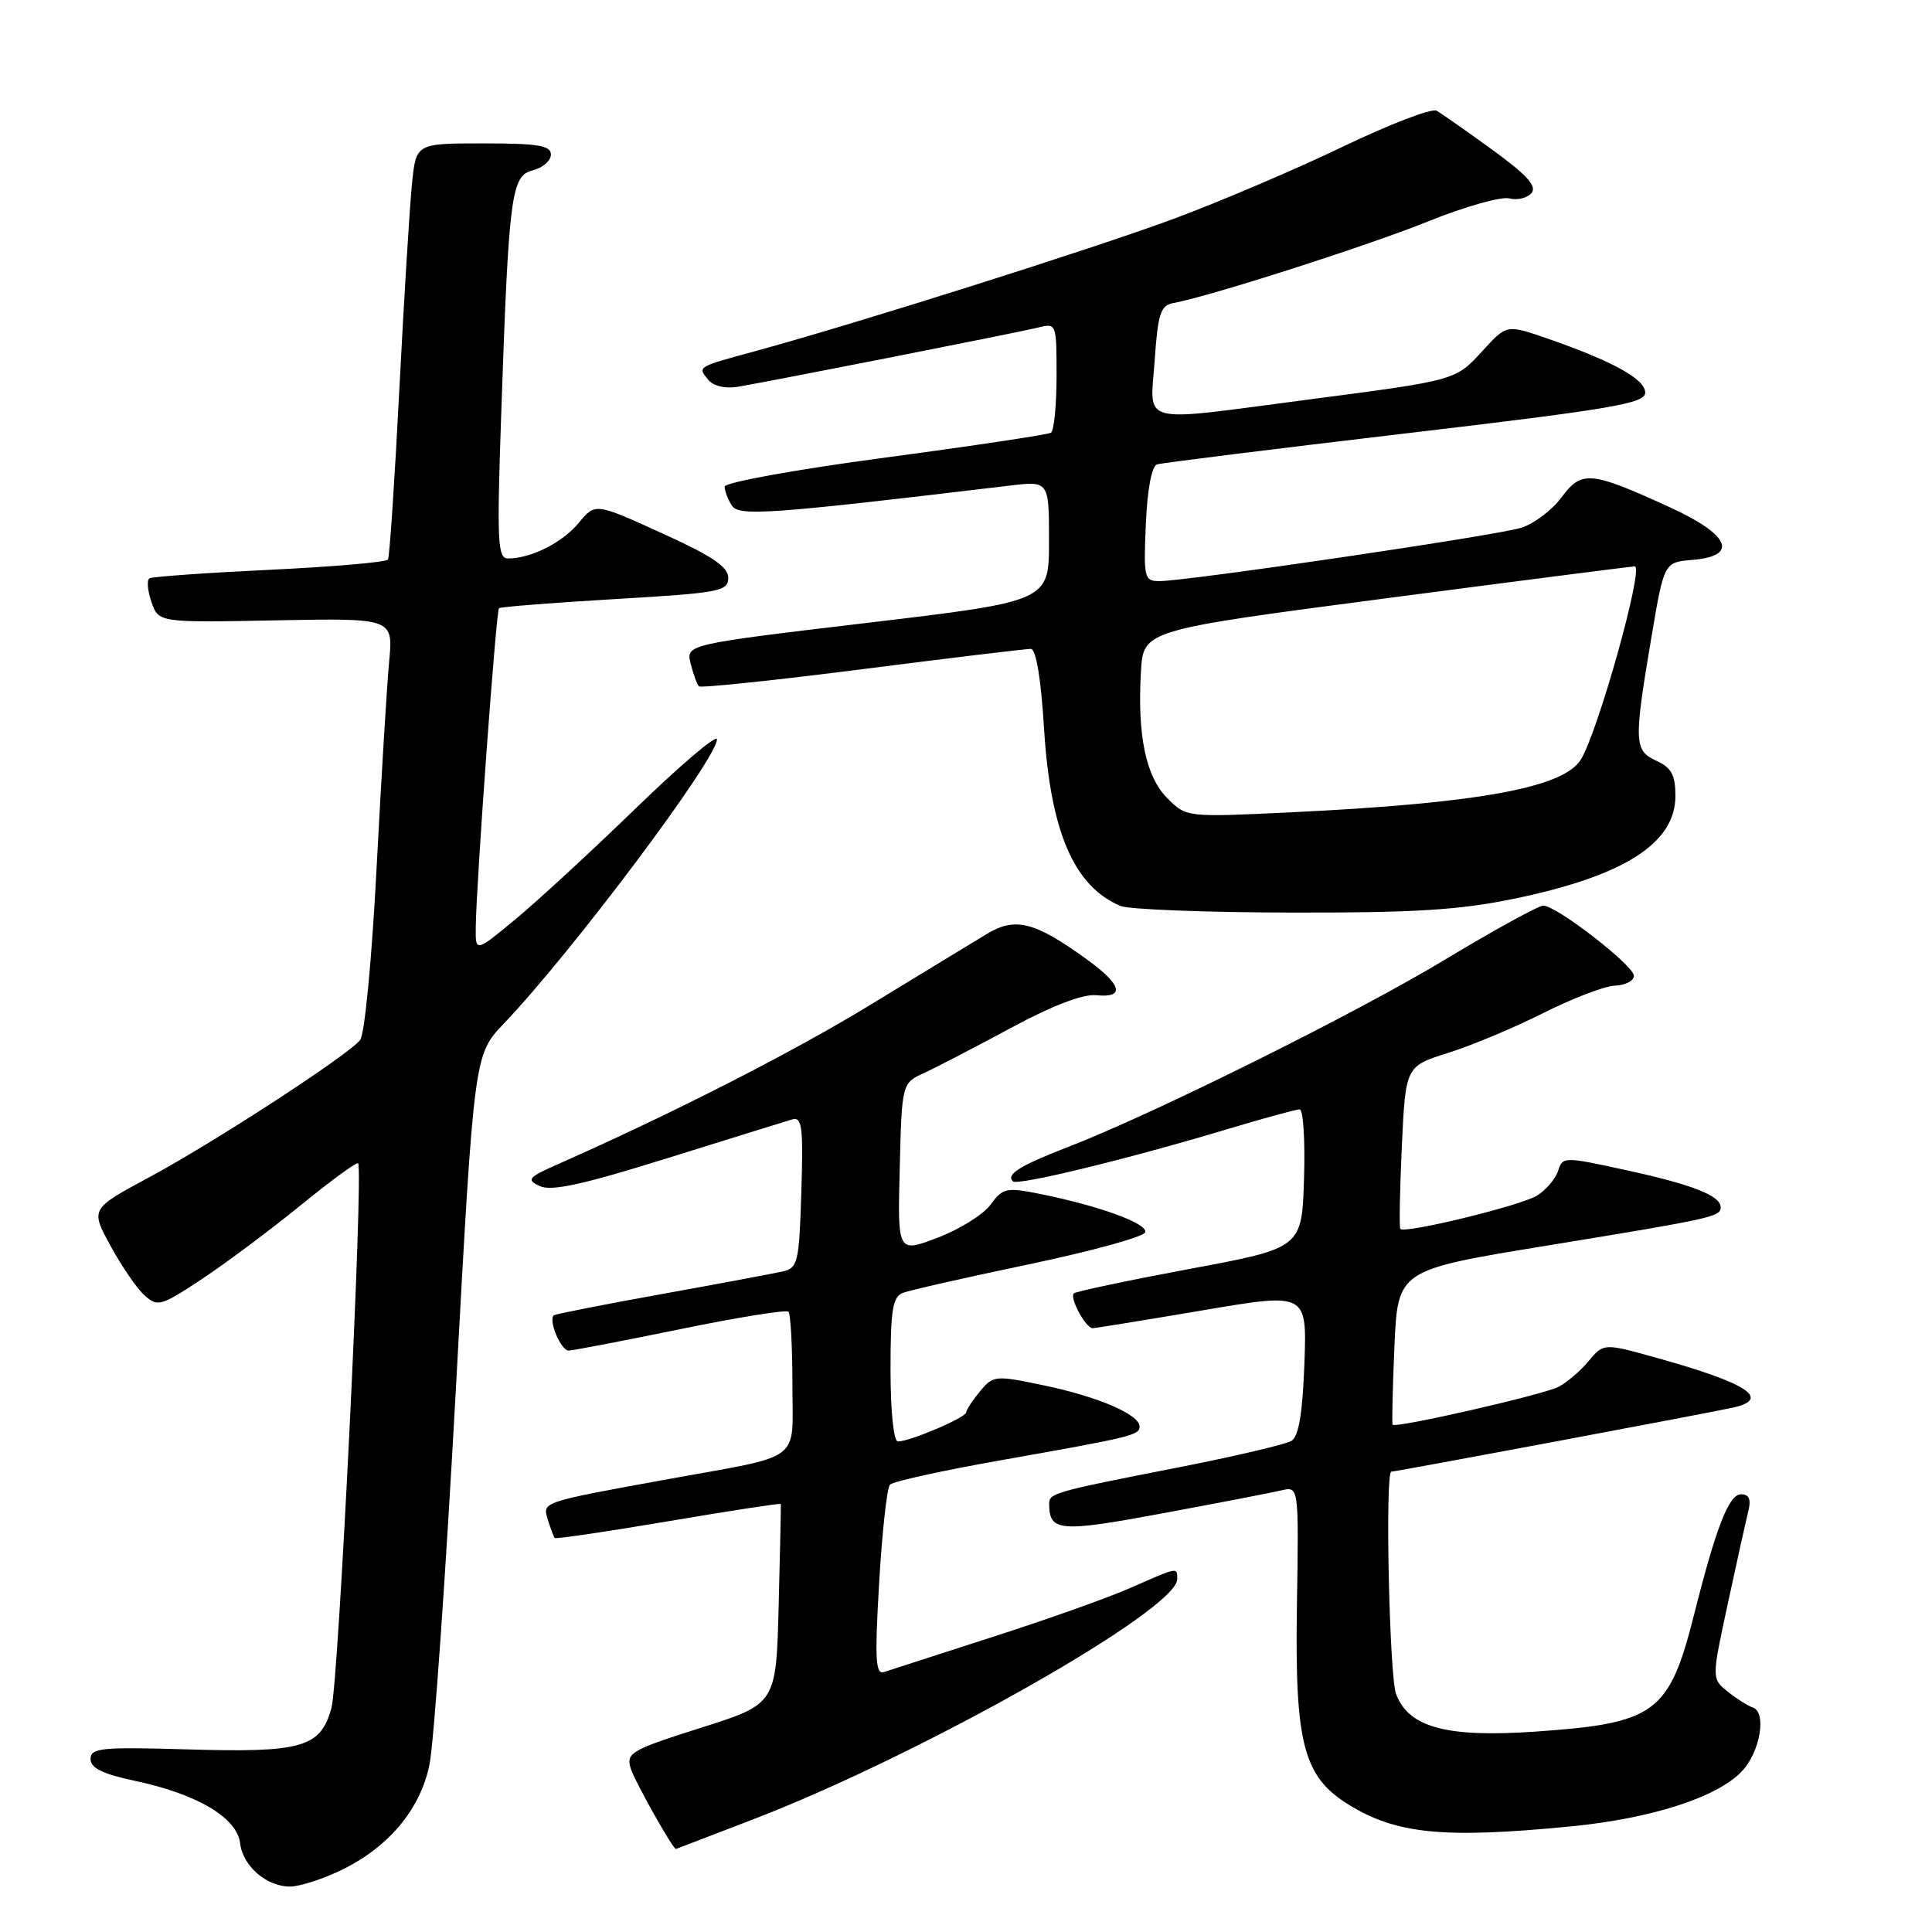 <?xml version="1.0" encoding="UTF-8" standalone="no"?>
<!DOCTYPE svg PUBLIC "-//W3C//DTD SVG 1.1//EN" "http://www.w3.org/Graphics/SVG/1.1/DTD/svg11.dtd" >
<svg xmlns="http://www.w3.org/2000/svg" xmlns:xlink="http://www.w3.org/1999/xlink" version="1.1" viewBox="0 0 256 256">
 <g >
 <path fill="currentColor"
d=" M 44.60 248.09 C 51.23 245.08 55.67 239.93 56.91 233.80 C 57.50 230.88 59.07 208.53 60.40 184.13 C 62.82 139.76 62.82 139.76 66.76 135.63 C 75.78 126.19 95.00 100.55 95.00 97.97 C 95.00 97.26 90.16 101.37 84.25 107.10 C 78.34 112.83 71.14 119.46 68.25 121.85 C 63.00 126.19 63.00 126.19 63.04 122.84 C 63.12 116.79 65.74 80.93 66.12 80.59 C 66.33 80.41 73.25 79.87 81.50 79.38 C 95.35 78.57 96.50 78.35 96.50 76.57 C 96.50 75.11 94.35 73.66 87.68 70.64 C 78.87 66.63 78.87 66.63 76.68 69.29 C 74.53 71.90 70.36 74.00 67.31 74.00 C 65.94 74.00 65.83 71.83 66.40 55.25 C 67.41 25.73 67.73 23.29 70.59 22.57 C 71.92 22.23 73.00 21.30 73.00 20.48 C 73.00 19.28 71.29 19.00 64.07 19.00 C 55.14 19.00 55.14 19.00 54.60 24.25 C 54.30 27.14 53.54 39.40 52.92 51.50 C 52.30 63.60 51.62 73.79 51.41 74.14 C 51.20 74.49 44.16 75.10 35.76 75.50 C 27.37 75.90 20.19 76.41 19.81 76.63 C 19.43 76.86 19.55 78.27 20.07 79.77 C 21.02 82.50 21.02 82.50 36.56 82.20 C 52.11 81.90 52.11 81.90 51.56 87.70 C 51.26 90.89 50.52 103.17 49.90 115.00 C 49.28 126.99 48.32 137.08 47.72 137.81 C 46.05 139.87 28.31 151.41 19.74 156.01 C 11.98 160.19 11.98 160.19 14.64 165.07 C 16.10 167.76 18.12 170.71 19.14 171.63 C 20.88 173.20 21.31 173.08 26.74 169.49 C 29.91 167.39 35.79 163.00 39.81 159.73 C 43.82 156.46 47.26 153.94 47.45 154.14 C 48.19 154.94 44.88 222.77 43.92 226.30 C 42.49 231.56 40.06 232.26 24.75 231.80 C 13.41 231.47 12.00 231.61 12.00 233.08 C 12.00 234.28 13.59 235.06 17.88 235.97 C 26.16 237.73 31.42 240.86 31.82 244.26 C 32.17 247.27 35.35 250.01 38.47 249.98 C 39.59 249.97 42.35 249.12 44.60 248.09 Z  M 100.06 240.97 C 122.43 232.32 155.97 213.31 155.99 209.25 C 156.00 207.63 156.14 207.61 149.87 210.37 C 146.92 211.68 138.65 214.62 131.50 216.91 C 124.35 219.21 117.89 221.30 117.14 221.55 C 116.01 221.94 115.90 219.89 116.49 209.76 C 116.88 203.02 117.53 197.15 117.92 196.73 C 118.32 196.30 124.91 194.85 132.57 193.50 C 150.02 190.41 151.00 190.18 151.00 189.01 C 151.00 187.44 145.50 185.07 138.37 183.58 C 131.88 182.22 131.62 182.24 129.87 184.34 C 128.88 185.53 128.05 186.79 128.03 187.14 C 128.00 187.84 120.58 191.00 118.98 191.00 C 118.41 191.00 118.00 187.02 118.00 181.47 C 118.00 173.55 118.28 171.83 119.64 171.31 C 120.55 170.96 128.06 169.26 136.33 167.53 C 144.61 165.79 151.54 163.89 151.74 163.29 C 152.12 162.13 145.64 159.77 137.75 158.19 C 133.34 157.31 132.86 157.42 131.25 159.63 C 130.29 160.94 127.12 162.91 124.22 164.01 C 118.93 166.02 118.93 166.02 119.22 154.77 C 119.50 143.52 119.50 143.52 122.50 142.15 C 124.15 141.39 129.32 138.70 134.00 136.18 C 139.44 133.24 143.49 131.70 145.25 131.87 C 149.12 132.26 148.67 130.50 144.04 127.14 C 137.11 122.13 134.55 121.47 130.77 123.75 C 128.97 124.83 122.10 129.02 115.50 133.04 C 105.07 139.41 89.37 147.42 74.00 154.23 C 69.95 156.02 69.70 156.31 71.54 157.17 C 73.07 157.88 77.30 156.95 88.54 153.43 C 96.77 150.86 104.17 148.56 105.00 148.32 C 106.28 147.96 106.45 149.39 106.18 157.94 C 105.89 167.34 105.72 168.03 103.68 168.48 C 102.48 168.75 95.24 170.11 87.58 171.49 C 79.93 172.87 73.53 174.13 73.37 174.29 C 72.65 175.02 74.35 179.00 75.37 178.96 C 75.99 178.93 82.68 177.65 90.23 176.10 C 97.78 174.55 104.19 173.52 104.48 173.81 C 104.76 174.10 105.00 178.50 105.00 183.60 C 105.00 193.92 106.62 192.71 88.50 196.00 C 71.69 199.06 71.87 199.00 72.58 201.33 C 72.95 202.52 73.36 203.63 73.50 203.79 C 73.64 203.95 80.42 202.95 88.57 201.57 C 96.72 200.19 103.42 199.16 103.46 199.28 C 103.49 199.40 103.37 205.41 103.18 212.64 C 102.85 225.78 102.85 225.78 92.87 228.94 C 83.64 231.87 82.95 232.27 83.56 234.30 C 84.05 235.92 89.13 244.98 89.56 245.00 C 89.59 245.00 94.31 243.18 100.06 240.97 Z  M 208.11 242.01 C 218.83 240.97 227.57 238.15 230.83 234.68 C 233.24 232.11 234.12 226.87 232.25 226.25 C 231.58 226.03 230.08 225.07 228.91 224.13 C 226.80 222.42 226.80 222.42 228.95 212.46 C 230.13 206.98 231.35 201.49 231.66 200.25 C 232.05 198.66 231.77 198.00 230.69 198.00 C 229.09 198.00 227.40 202.33 224.47 213.96 C 221.17 227.02 219.35 228.36 203.39 229.45 C 191.67 230.25 186.67 228.90 184.99 224.48 C 184.09 222.12 183.51 195.00 184.36 195.00 C 184.97 195.00 227.38 187.05 229.75 186.49 C 234.68 185.33 231.48 183.26 219.65 179.96 C 212.50 177.96 212.50 177.96 210.50 180.35 C 209.40 181.67 207.60 183.20 206.50 183.77 C 204.44 184.82 184.89 189.29 184.53 188.78 C 184.42 188.63 184.53 183.95 184.77 178.39 C 185.22 168.28 185.22 168.28 204.86 165.07 C 226.89 161.47 228.00 161.23 228.00 159.97 C 228.00 158.44 224.28 156.97 215.51 155.06 C 207.22 153.25 207.06 153.25 206.46 155.13 C 206.12 156.19 204.87 157.67 203.67 158.42 C 201.56 159.74 186.13 163.51 185.55 162.84 C 185.39 162.65 185.48 157.73 185.75 151.89 C 186.25 141.29 186.25 141.29 191.87 139.52 C 194.97 138.55 200.65 136.17 204.50 134.23 C 208.35 132.29 212.62 130.66 214.00 130.60 C 215.38 130.55 216.50 129.96 216.50 129.30 C 216.50 127.94 206.25 120.00 204.49 120.00 C 203.87 120.00 197.98 123.23 191.43 127.18 C 179.53 134.35 152.86 147.60 141.50 151.99 C 135.15 154.45 133.28 155.61 134.20 156.53 C 134.81 157.15 149.55 153.56 162.93 149.53 C 167.56 148.14 171.74 147.00 172.21 147.00 C 172.69 147.00 172.95 151.13 172.79 156.18 C 172.50 165.37 172.50 165.37 157.62 168.14 C 149.44 169.67 142.54 171.13 142.29 171.38 C 141.69 171.98 143.87 176.00 144.79 175.99 C 145.18 175.98 151.73 174.92 159.34 173.63 C 173.18 171.28 173.18 171.28 172.84 180.68 C 172.60 187.24 172.09 190.33 171.13 190.92 C 170.38 191.38 163.63 192.97 156.13 194.44 C 139.46 197.71 139.00 197.85 139.02 199.32 C 139.06 202.95 140.40 203.06 154.07 200.52 C 161.45 199.15 168.54 197.78 169.80 197.48 C 172.10 196.94 172.10 196.94 171.85 212.72 C 171.56 231.07 172.69 235.41 178.71 239.13 C 185.03 243.03 191.30 243.65 208.11 242.01 Z  M 200.56 119.10 C 215.17 116.09 222.00 111.75 222.00 105.48 C 222.00 102.69 221.48 101.72 219.50 100.82 C 216.52 99.46 216.47 98.37 218.81 84.50 C 220.50 74.50 220.50 74.50 224.25 74.19 C 230.44 73.68 229.23 70.86 221.25 67.21 C 210.75 62.41 209.58 62.30 206.92 65.89 C 205.67 67.58 203.27 69.40 201.58 69.93 C 198.37 70.95 157.32 77.00 153.62 77.00 C 151.62 77.00 151.52 76.58 151.83 69.44 C 152.03 64.79 152.61 61.74 153.33 61.53 C 153.97 61.34 168.79 59.49 186.25 57.43 C 213.63 54.20 218.00 53.46 218.00 52.03 C 218.00 50.24 213.74 47.88 205.08 44.87 C 199.65 42.99 199.65 42.99 196.50 46.43 C 192.82 50.44 193.13 50.36 173.10 52.98 C 150.55 55.93 152.40 56.42 153.00 47.76 C 153.43 41.52 153.78 40.47 155.50 40.15 C 160.35 39.26 181.27 32.55 189.28 29.32 C 194.10 27.37 198.92 26.01 199.99 26.29 C 201.05 26.57 202.38 26.24 202.94 25.57 C 203.68 24.68 202.30 23.15 197.73 19.84 C 194.30 17.35 190.99 15.03 190.36 14.67 C 189.73 14.31 184.10 16.47 177.86 19.47 C 171.61 22.47 161.55 26.76 155.50 29.00 C 144.81 32.97 113.13 42.98 100.00 46.55 C 92.29 48.65 92.41 48.58 93.86 50.34 C 94.55 51.16 96.13 51.53 97.76 51.25 C 102.89 50.37 135.01 44.04 137.51 43.41 C 139.99 42.79 140.00 42.82 140.00 49.83 C 140.00 53.71 139.66 57.09 139.25 57.34 C 138.84 57.59 128.94 59.08 117.25 60.64 C 105.39 62.22 96.01 63.92 96.02 64.49 C 96.02 65.04 96.45 66.16 96.96 66.97 C 97.89 68.44 101.78 68.17 133.75 64.35 C 139.00 63.72 139.00 63.72 139.00 71.69 C 139.00 79.67 139.00 79.67 114.94 82.53 C 90.88 85.39 90.88 85.39 91.52 87.94 C 91.87 89.35 92.36 90.70 92.61 90.94 C 92.85 91.18 102.60 90.16 114.27 88.67 C 125.95 87.18 135.99 85.97 136.60 85.98 C 137.28 85.99 137.94 89.95 138.34 96.51 C 139.18 110.22 142.32 117.49 148.50 120.05 C 149.60 120.50 159.72 120.90 171.00 120.92 C 187.28 120.96 193.37 120.59 200.56 119.10 Z  M 154.68 105.77 C 151.83 102.92 150.69 97.47 151.18 89.00 C 151.50 83.50 151.50 83.50 183.50 79.30 C 201.10 76.99 216.00 75.08 216.61 75.05 C 217.90 74.99 211.67 97.25 209.43 100.71 C 207.04 104.41 195.68 106.46 170.97 107.64 C 157.21 108.30 157.21 108.30 154.68 105.77 Z "/>
</g>
</svg>